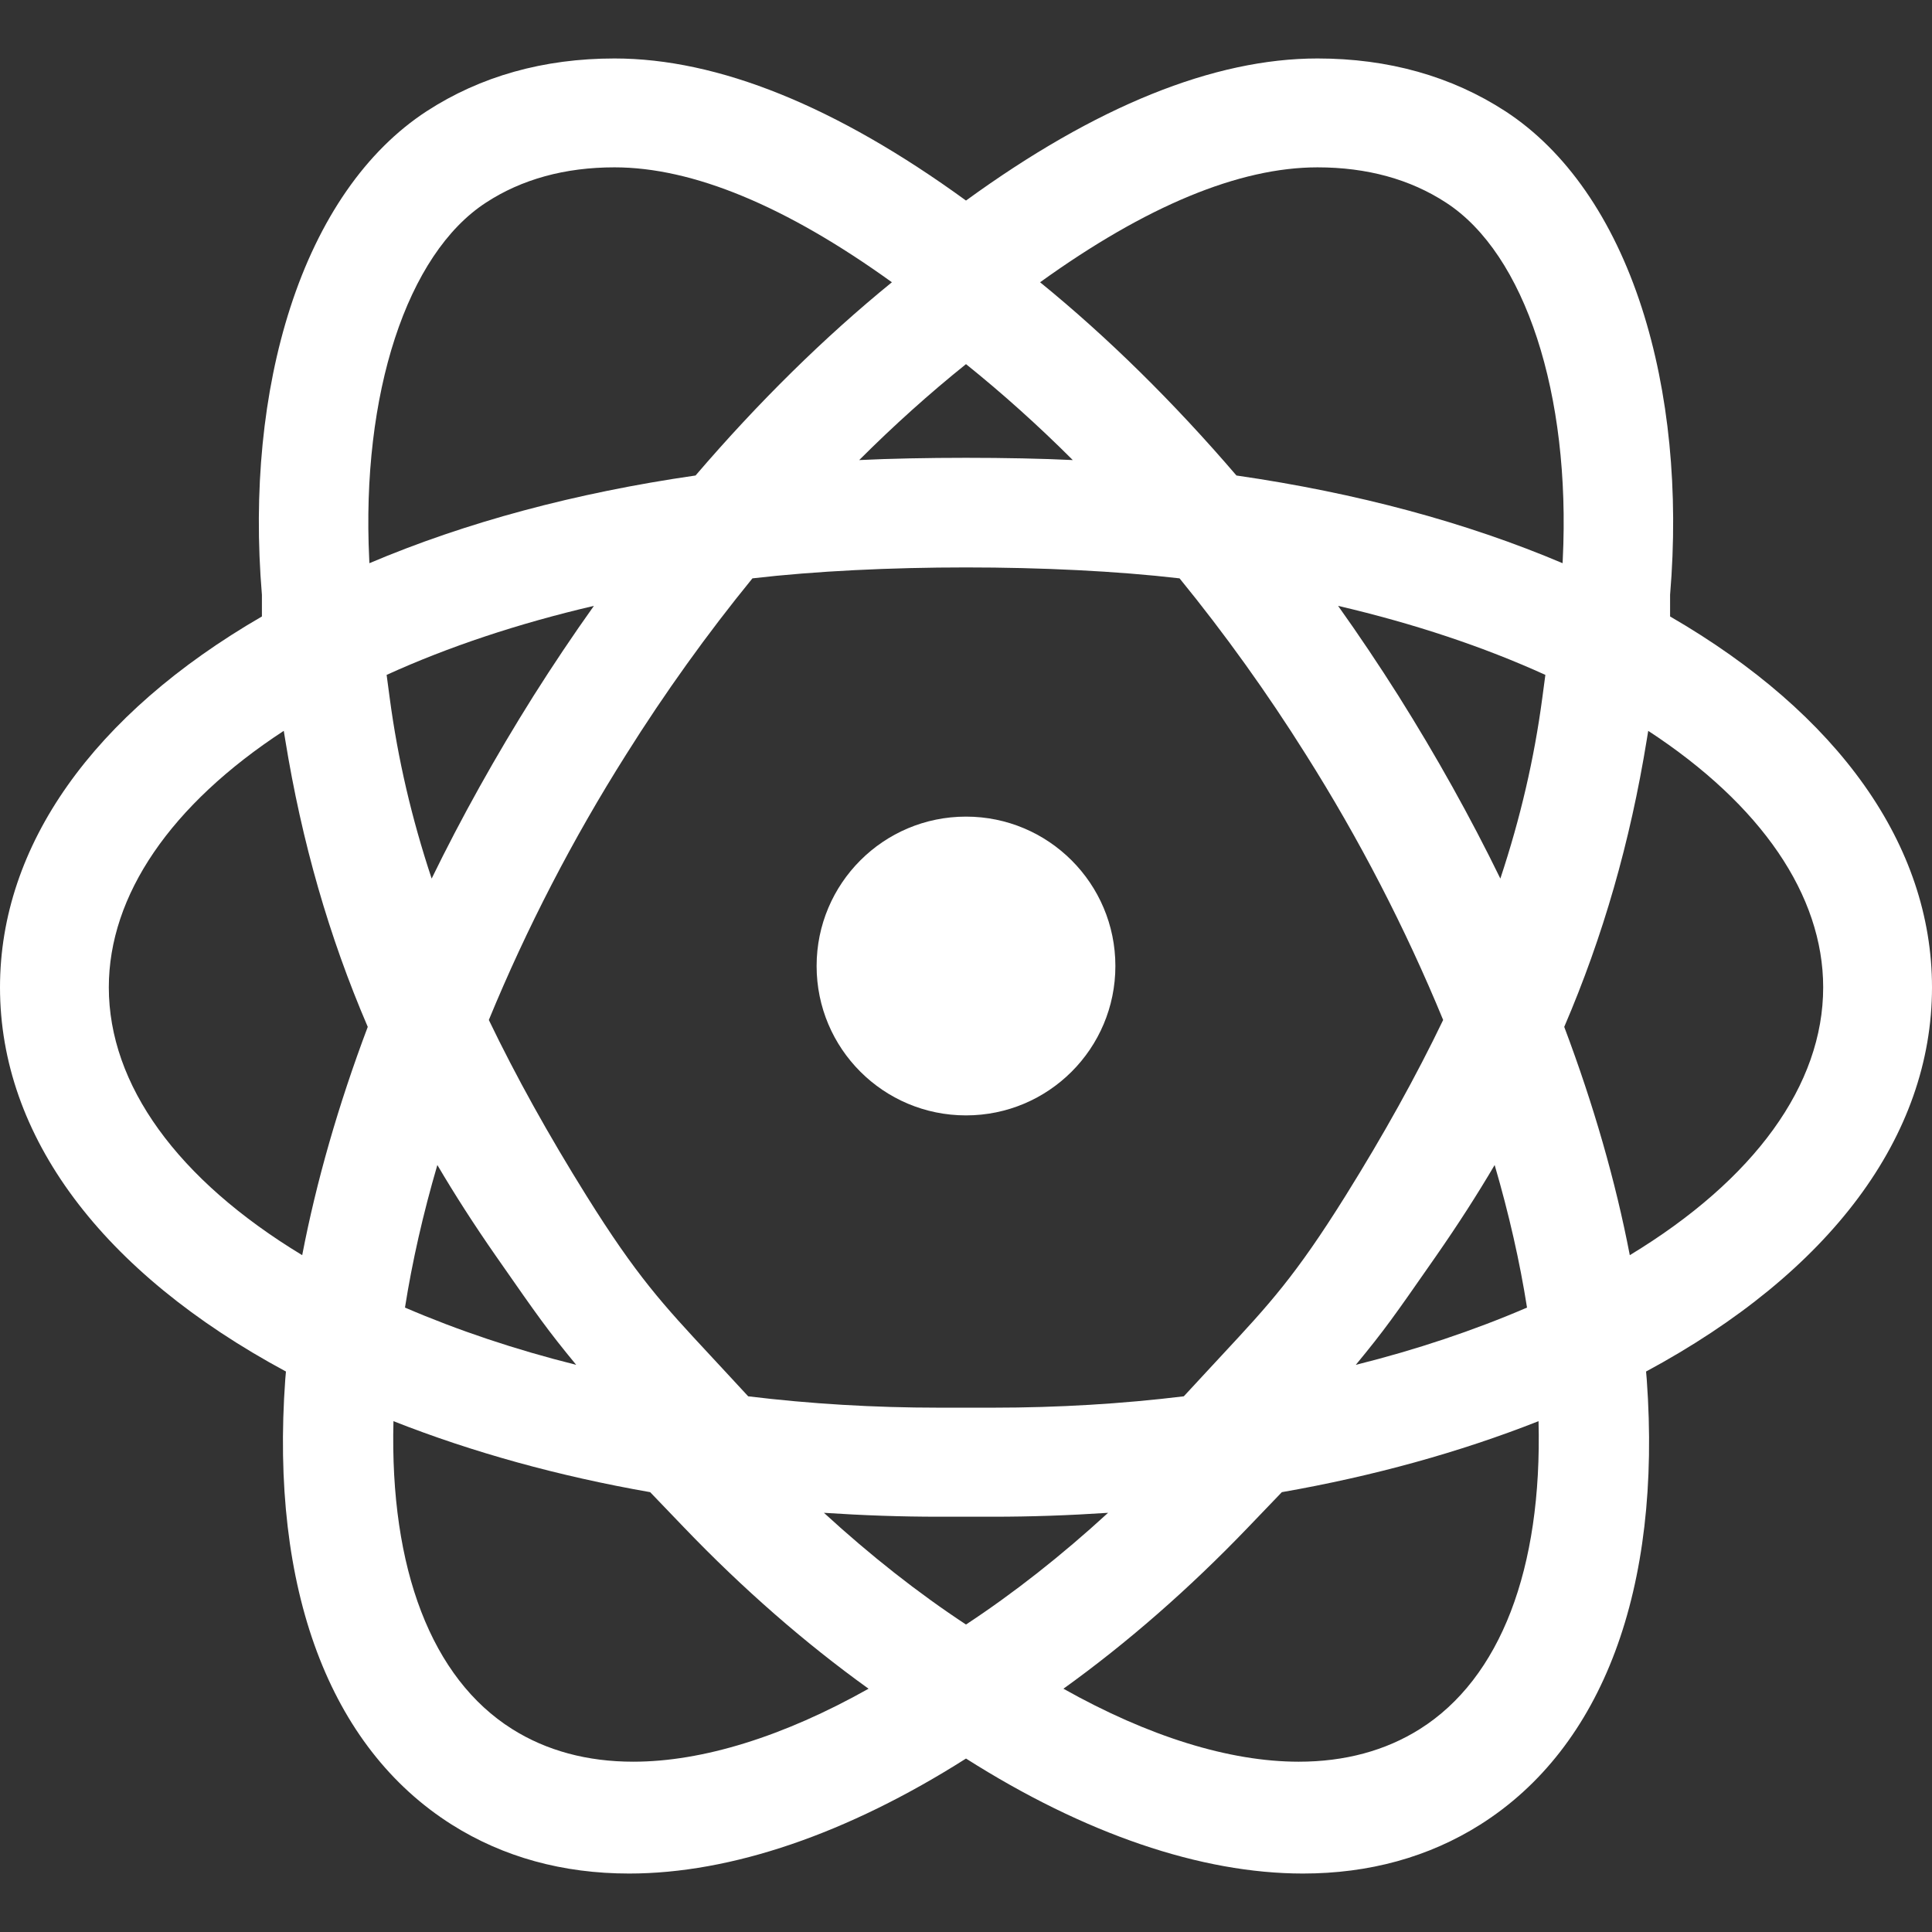 <?xml version="1.0"?>
<svg xmlns="http://www.w3.org/2000/svg" xmlns:xlink="http://www.w3.org/1999/xlink" version="1.1" id="Capa_1" x="0px" y="0px" viewBox="0 0 489.773 489.773" style="enable-background:new 0 0 489.773 489.773;" xml:space="preserve" width="512px" height="512px" class=""><rect x="0" y="0" width="489.773" height="489.773" fill="#333333" stroke="none"/><g><g>
	<g>
		<path d="M244.886,207.017c-20.927,0-37.87,16.958-37.87,37.87c0,20.944,16.942,37.87,37.87,37.87    s37.87-16.94,37.87-37.87C282.756,223.974,265.797,207.016,244.886,207.017z" data-original="#010002" class="active-path" data-old_color="#010002" fill="#FFFFFF"/>
		<path d="M489.773,250.299c0-35.909-23.55-69.211-66.396-94.021v-5.498    c2.198-26.238-0.281-51.391-7.172-72.744c-7.299-22.615-19.259-39.849-34.59-49.839c-13.656-8.875-29.68-13.375-47.624-13.375    c-26.266,0-56.236,12.117-89.104,36.019c-32.871-23.902-62.842-36.019-89.105-36.019c-17.946,0-33.97,4.501-47.63,13.379    c-15.326,9.986-27.285,27.22-34.583,49.835c-6.892,21.354-9.371,46.507-7.173,72.745v5.497C23.55,181.091,0,214.393,0,250.299    c0,37.677,25.725,72.209,72.491,97.391c-0.072,0.642-0.132,1.284-0.17,1.916c-3.858,53.21,11.138,93.324,42.224,112.956    c13.031,8.221,28.149,12.389,44.934,12.389c25.863,0,55.362-10.074,85.409-29.15c30.045,19.074,59.544,29.148,85.407,29.15h0.004    c16.783,0,31.898-4.168,44.932-12.39c31.086-19.632,46.081-59.736,42.227-112.891c-0.039-0.66-0.104-1.329-0.174-1.98    C464.048,322.508,489.773,287.976,489.773,250.299z M271.957,116.629c-15.474-0.76-38.67-0.76-54.144,0    c8.731-8.726,17.808-16.88,27.073-24.319C254.144,99.743,263.221,107.899,271.957,116.629z M341.077,303.176    c-12.728,20.373-19.332,27.478-31.32,40.374c-1.164,1.254-2.378,2.559-3.651,3.936l-6.005,6.487    c-15.686,1.911-31.903,2.88-48.267,2.88h-13.896c-16.358,0-32.572-0.969-48.269-2.88l-6.004-6.488    c-1.273-1.377-2.489-2.684-3.654-3.938c-11.988-12.896-18.591-20.003-31.315-40.368c-9.737-15.612-17.849-30.22-24.775-44.61    c9.596-23.298,21.305-45.934,34.817-67.307c9.793-15.595,20.561-30.613,32.008-44.646c31.765-3.694,76.515-3.694,108.28,0    c11.446,14.033,22.214,29.052,32.016,44.659c13.505,21.36,25.211,43.994,34.807,67.294    C358.929,272.951,350.817,287.559,341.077,303.176z M378.903,295.337c3.622,12.382,6.375,24.505,8.205,36.142    c-13.536,5.826-28.086,10.691-43.407,14.519c7.29-8.831,9.872-12.537,19.241-25.987l1.22-1.751    C369.589,310.456,374.447,302.907,378.903,295.337z M146.069,345.994c-15.334-3.832-29.878-8.693-43.404-14.516    c1.831-11.637,4.583-23.759,8.206-36.14c4.455,7.565,9.311,15.115,14.744,22.925l1.235,1.771    C136.064,333.262,138.777,337.156,146.069,345.994z M76.609,318.193c-31.652-19.18-49.023-43.185-49.023-67.894    c0-23.358,15.704-46.306,44.353-65.027l0.349,2.15c4.227,26.066,11.08,49.926,20.941,72.897    C85.78,280.08,80.197,299.523,76.609,318.193z M93.603,141.837c-2.054-41.961,9.563-77.474,29.603-90.478    c9.078-5.93,20.038-8.937,32.576-8.937c19.832,0,43.478,9.799,70.318,29.132c-17.079,13.903-33.804,30.362-49.773,48.986    c-30.5,4.41-58.269,11.881-82.678,22.233L93.603,141.837z M98.011,171.089c15.669-7.133,33.289-13.001,52.549-17.501    c-5.263,7.392-10.396,15.045-15.316,22.83c-9.623,15.314-18.29,30.861-25.818,46.306c-5.085-15.323-8.572-30.337-10.623-45.702    L98.011,171.089z M160.544,446.602c-11.664,0.002-22.001-2.786-30.724-8.287c-20.377-12.839-31.039-40.529-30.077-78.041    c20.053,7.902,41.884,13.938,65.078,17.998l8.576,8.941c14.903,15.535,30.626,29.273,46.789,40.886    C198.632,440.217,178.085,446.602,160.544,446.602z M208.869,383.506c10.075,0.665,19.627,0.991,29.071,0.991h13.893    c9.445,0,18.998-0.326,29.071-0.991c-11.795,10.826-23.899,20.343-36.017,28.322C232.771,403.852,220.665,394.333,208.869,383.506    z M359.953,438.316c-8.722,5.499-19.059,8.286-30.725,8.286c-17.541,0-38.087-6.385-59.643-18.503    c16.165-11.613,31.887-25.351,46.789-40.886l8.577-8.941c23.198-4.062,45.025-10.097,65.076-17.998    C390.99,397.784,380.329,425.476,359.953,438.316z M390.969,177.022c-2.05,15.363-5.537,30.377-10.622,45.702    c-7.528-15.448-16.198-30.999-25.824-46.317c-4.92-7.784-10.052-15.433-15.31-22.818c19.255,4.499,36.876,10.368,52.546,17.5    L390.969,177.022z M396.17,141.836l-0.047,0.938c-24.423-10.355-52.191-17.825-82.678-22.233    c-15.966-18.618-32.691-35.08-49.775-48.986c26.843-19.333,50.489-29.132,70.32-29.132c12.539,0,23.501,3.008,32.59,8.945    C386.609,64.364,398.224,99.875,396.17,141.836z M413.163,318.193c-3.587-18.67-9.17-38.112-16.62-57.873    c9.859-22.967,16.714-46.826,20.94-72.897l0.35-2.149c28.653,18.727,44.354,41.672,44.354,65.025    C462.187,275.008,444.816,299.013,413.163,318.193z" data-original="#010002" class="active-path" data-old_color="#010002" fill="#FFFFFF"/>
	</g>
</g></g> </svg>
